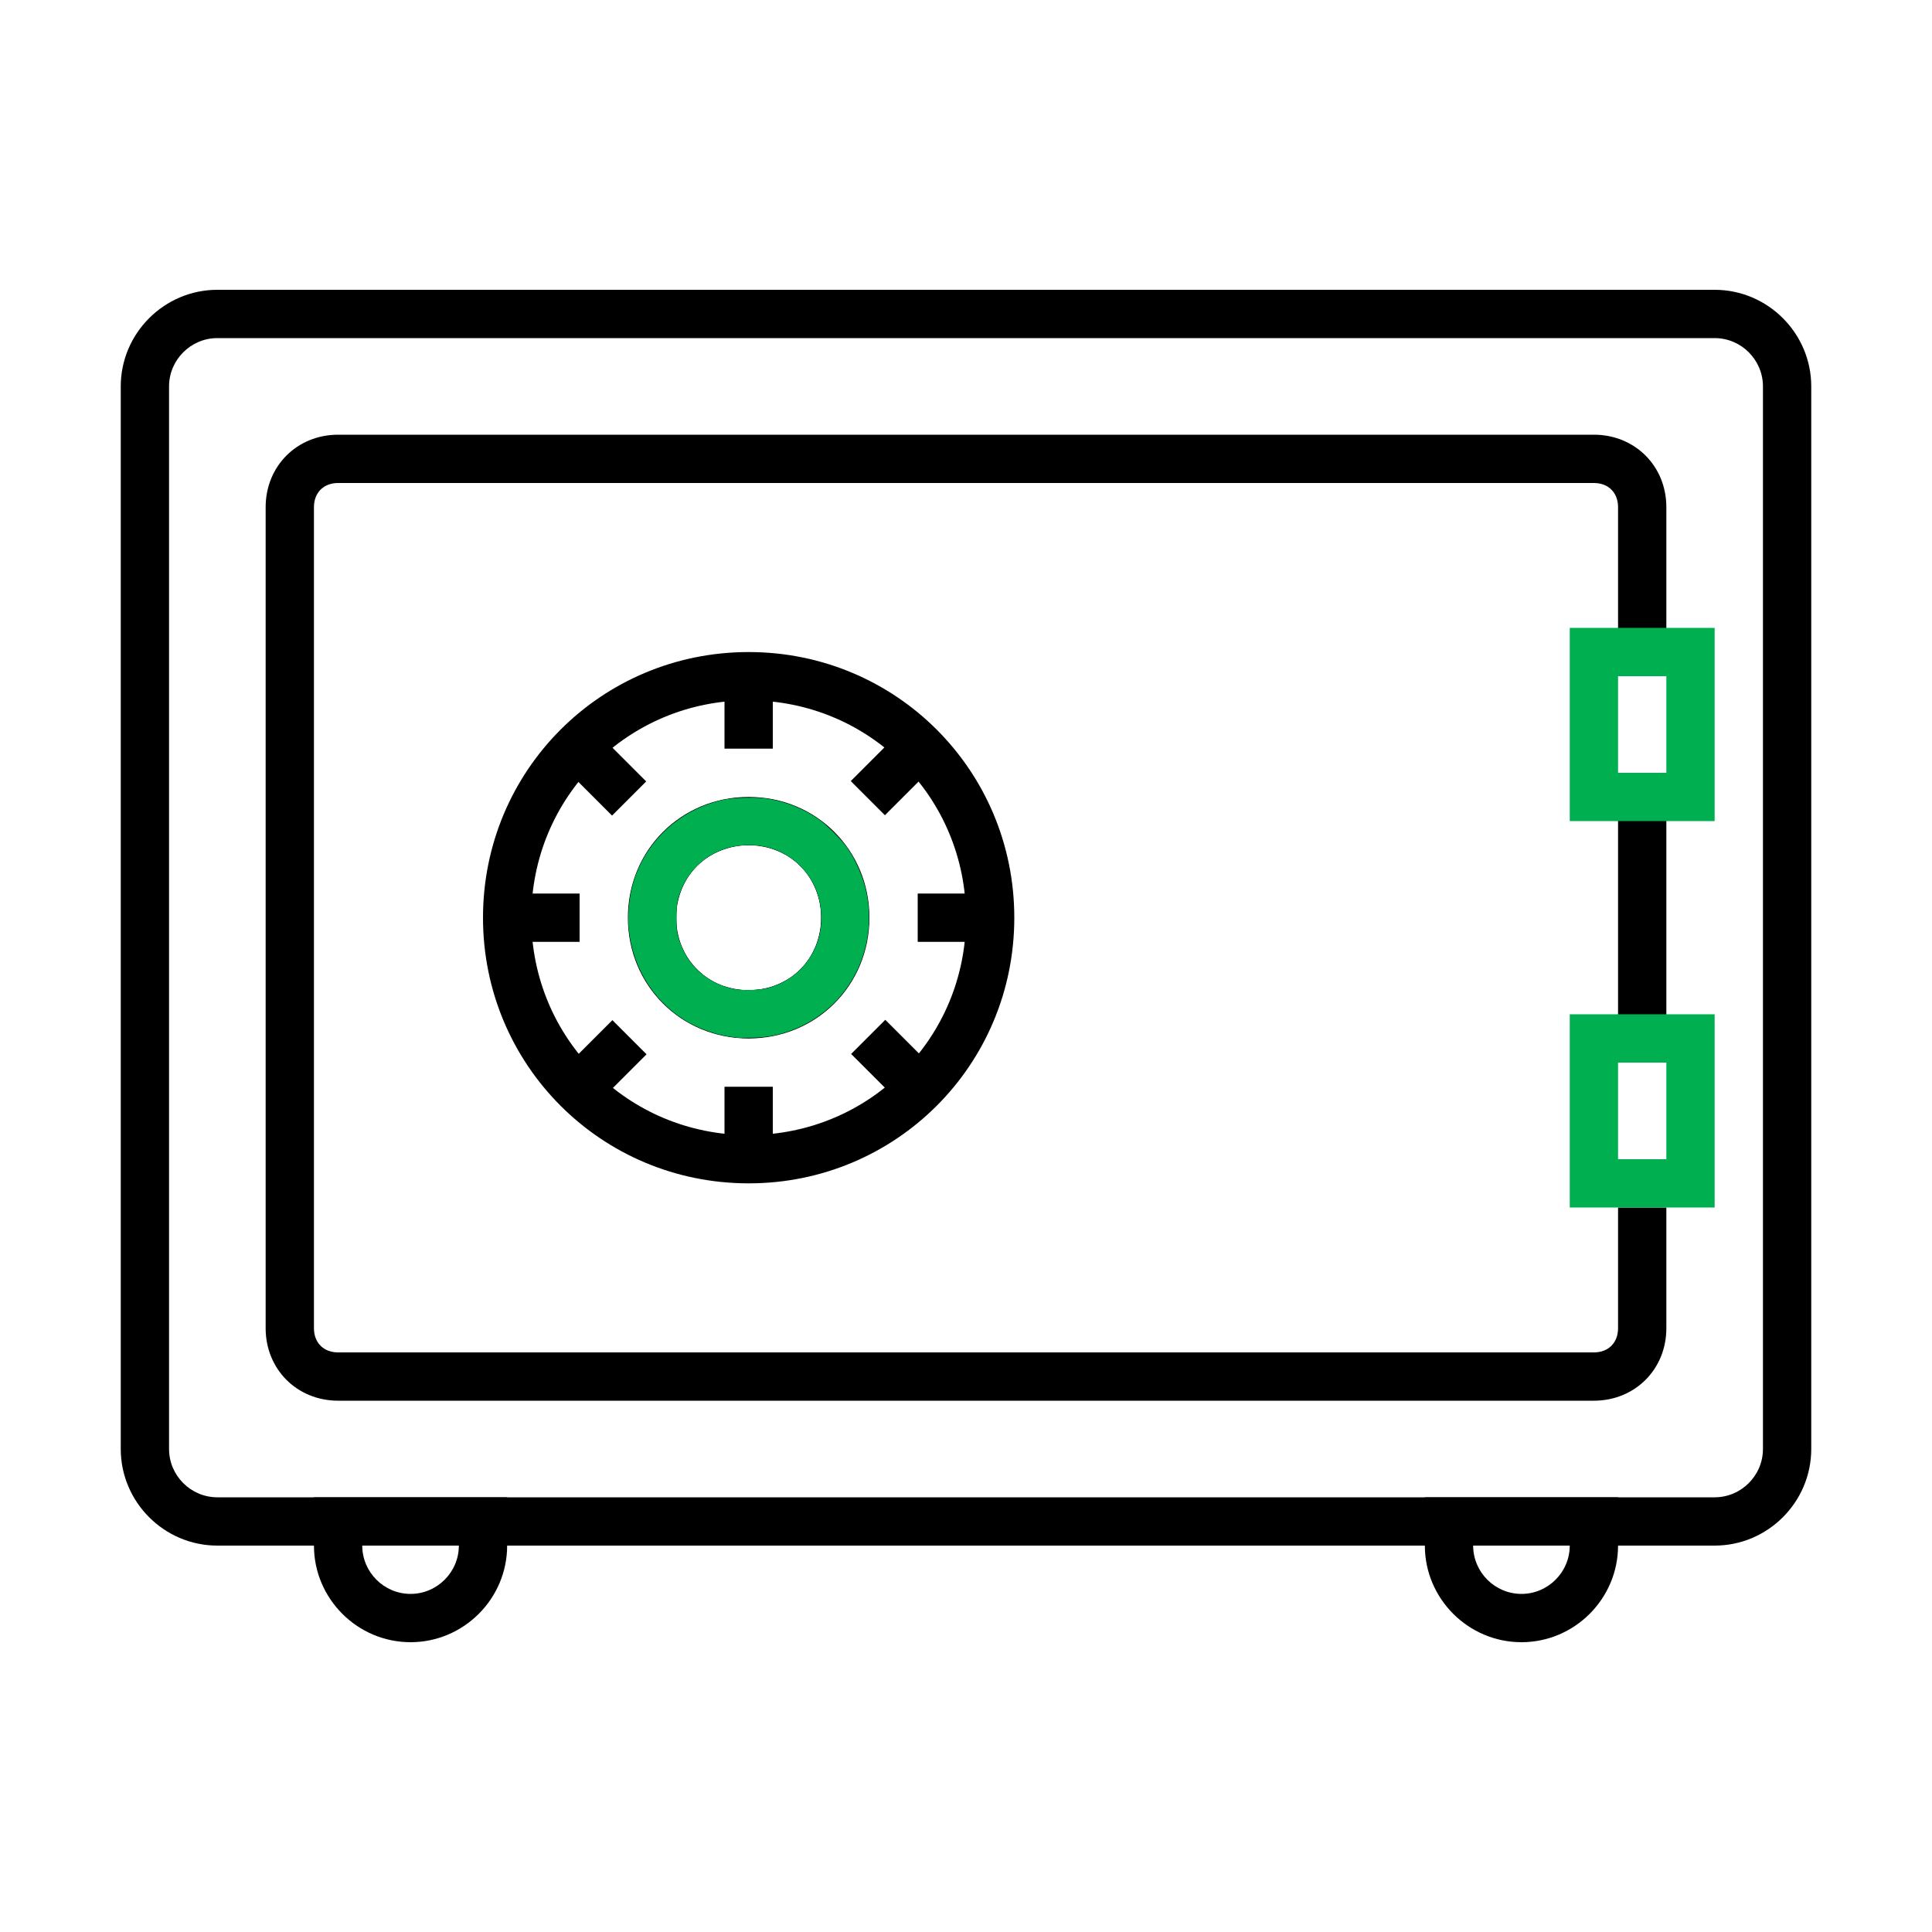 <?xml version="1.0" encoding="UTF-8" standalone="no"?>
<svg
   width="1200pt"
   height="1200pt"
   version="1.1"
   viewBox="0 0 1200 1200"
   id="svg67"
   sodipodi:docname="vault"
   inkscape:export-filename="../d105307f/vault.png"
   inkscape:export-xdpi="96"
   inkscape:export-ydpi="96"
   inkscape:version="1.2.2 (b0a8486541, 2022-12-01, custom)"
   xmlns:inkscape="http://www.inkscape.org/namespaces/inkscape"
   xmlns:sodipodi="http://sodipodi.sourceforge.net/DTD/sodipodi-0.dtd"
   xmlns="http://www.w3.org/2000/svg"
   xmlns:svg="http://www.w3.org/2000/svg">
  <defs
     id="defs71" />
  <sodipodi:namedview
     id="namedview69"
     pagecolor="#505050"
     bordercolor="#ffffff"
     borderopacity="1"
     inkscape:showpageshadow="0"
     inkscape:pageopacity="0"
     inkscape:pagecheckerboard="1"
     inkscape:deskcolor="#505050"
     inkscape:document-units="pt"
     showgrid="false"
     inkscape:zoom="0.64258329"
     inkscape:cx="666.06152"
     inkscape:cy="841.1361"
     inkscape:window-width="1920"
     inkscape:window-height="930"
     inkscape:window-x="0"
     inkscape:window-y="0"
     inkscape:window-maximized="1"
     inkscape:current-layer="g65" />
  <g
     id="g65">
    <path
       d="m1005 495h30v150h-30z"
       id="path59" />
    <path
       d="m1065 960h-930c-33 0-60-27-60-60v-660c0-33 27-60 60-60h930c33 0 60 27 60 60v660c0 33-27 60-60 60zm-930-750c-16.5 0-30 13.5-30 30v660c0 16.5 13.5 30 30 30h930c16.5 0 30-13.5 30-30v-660c0-16.5-13.5-30-30-30z"
       id="path31" />
    <path
       d="m990 870h-780c-25.5 0-45-19.5-45-45v-510c0-25.5 19.5-45 45-45h780c25.5 0 45 19.5 45 45v90h-30v-90c0-9-6-15-15-15h-780c-9 0-15 6-15 15v510c0 9 6 15 15 15h780c9 0 15-6 15-15v-75h30v75c0 25.5-19.5 45-45 45z"
       id="path33" />
    <path
       d="m465 735c-91.5 0-165-73.5-165-165s73.5-165 165-165 165 73.5 165 165-73.5 165-165 165zm0-300c-75 0-135 60-135 135s60 135 135 135 135-60 135-135-60-135-135-135z"
       id="path35" />
    <path
       d="m465 645c-42 0-75-33-75-75s33-75 75-75 75 33 75 75-33 75-75 75zm0-120c-25.5 0-45 19.5-45 45s19.5 45 45 45 45-19.5 45-45-19.5-45-45-45z"
       id="path37" />
    <path
       d="m315 555h45v30h-45z"
       id="path39" />
    <path
       d="m570 555h45v30h-45z"
       id="path41" />
    <path
       d="m450 420h30v45h-30z"
       id="path43" />
    <path
       d="m450 675h30v45h-30z"
       id="path45" />
    <path
       d="m369.54 453.54 31.82 31.82-21.215 21.215-31.82-31.82z"
       id="path47" />
    <path
       d="m549.86 633.41 31.82 31.82-21.215 21.215-31.82-31.82z"
       id="path49" />
    <path
       d="m560.24 453.32 21.215 21.215-31.82 31.82-21.215-21.215z"
       id="path51" />
    <path
       d="m380.37 633.63 21.215 21.215-31.82 31.82-21.215-21.215z"
       id="path53" />
    <path
       d="m1065 510h-90v-120h90zm-60-30h30v-60h-30z"
       id="path55"
       style="fill:#00b050;fill-opacity:1" />
    <path
       d="m1065 750h-90v-120h90zm-60-30h30v-60h-30z"
       id="path57"
       style="fill:#00b050;fill-opacity:1" />
    <path
       d="m255 1020c-33 0-60-27-60-60v-30h120v30c0 33-27 60-60 60zm-30-60c0 16.5 13.5 30 30 30s30-13.5 30-30z"
       id="path61" />
    <path
       d="m945 1020c-33 0-60-27-60-60v-30h120v30c0 33-27 60-60 60zm-30-60c0 16.5 13.5 30 30 30s30-13.5 30-30z"
       id="path63" />
    <path
       style="fill:#000000;stroke-width:0.55"
       d="m 610.179,859.31 c -15.771,-1.448 -33.182,-7.713 -46.76,-16.824 -28.826,-19.345 -45.733,-55.017 -42.758,-90.217 0.795,-9.409 2.237,-16.691 4.856,-24.518 12.091,-36.139 43.7,-61.897 81.852,-66.699 6.947,-0.874 24.875,-0.409 30.819,0.801 22.37,4.552 39.543,13.838 54.305,29.367 6.943,7.303 11.797,14.242 16.44,23.498 4.343,8.658 7.108,16.61 8.77,25.223 9.643,49.969 -17.938,98.603 -64.803,114.273 -13.609,4.55 -28.858,6.37 -42.72,5.097 z m 25.86,-41.088 c 7.102,-1.853 16.338,-6.45 22.045,-10.972 24.313,-19.268 29.364,-56.365 11.243,-82.578 -3.259,-4.715 -9.931,-11.332 -14.58,-14.46 -18.282,-12.303 -42.199,-13.866 -62.173,-4.062 -15.707,7.71 -26.16,20.708 -30.972,38.513 -1.293,4.786 -1.422,6.199 -1.411,15.446 0.011,9.218 0.148,10.687 1.452,15.558 1.642,6.137 5.218,14.04 8.674,19.172 3.396,5.042 10.51,11.958 15.935,15.489 7.013,4.565 12.347,6.74 21.335,8.699 7.191,1.567 20.839,1.181 28.454,-0.806 z"
       id="path306"
       transform="scale(0.75)" />
    <path
       style="fill:#00b050;stroke-width:0.55;fill-opacity:1"
       d="m 610.729,859.374 c -0.908,-0.129 -3.631,-0.501 -6.052,-0.828 -10.021,-1.353 -22.678,-5.521 -32.187,-10.6 -29.186,-15.588 -48.333,-44.62 -51.761,-78.482 -1.21,-11.948 0.287,-26.907 3.904,-39.035 9.033,-30.286 32.858,-54.796 63.074,-64.889 10.386,-3.469 16.987,-4.571 29.231,-4.88 12.175,-0.307 18.128,0.275 27.898,2.729 12.141,3.05 23.104,8.065 33.419,15.287 6.591,4.615 18.382,16.391 23.142,23.113 7.509,10.605 13.857,25.487 16.34,38.306 9.74,50.291 -18.174,98.746 -65.945,114.472 -10.203,3.359 -17.99,4.628 -29.783,4.856 -5.296,0.102 -10.371,0.081 -11.279,-0.048 z m 24.209,-40.883 c 29.462,-7.477 48.101,-34.338 44.931,-64.751 -1.535,-14.727 -7.227,-26.818 -17.347,-36.849 -14.194,-14.069 -33.547,-19.685 -54.715,-15.876 -19.293,3.471 -36.234,17.305 -43.542,35.556 -3.353,8.373 -4.123,12.859 -4.09,23.815 0.027,8.884 0.178,10.458 1.468,15.283 1.627,6.085 5.241,14.1 8.521,18.897 8.676,12.691 22.71,21.697 38.451,24.675 6.165,1.167 20.367,0.762 26.324,-0.75 z"
       id="path308"
       transform="scale(0.75)" />
  </g>
</svg>
